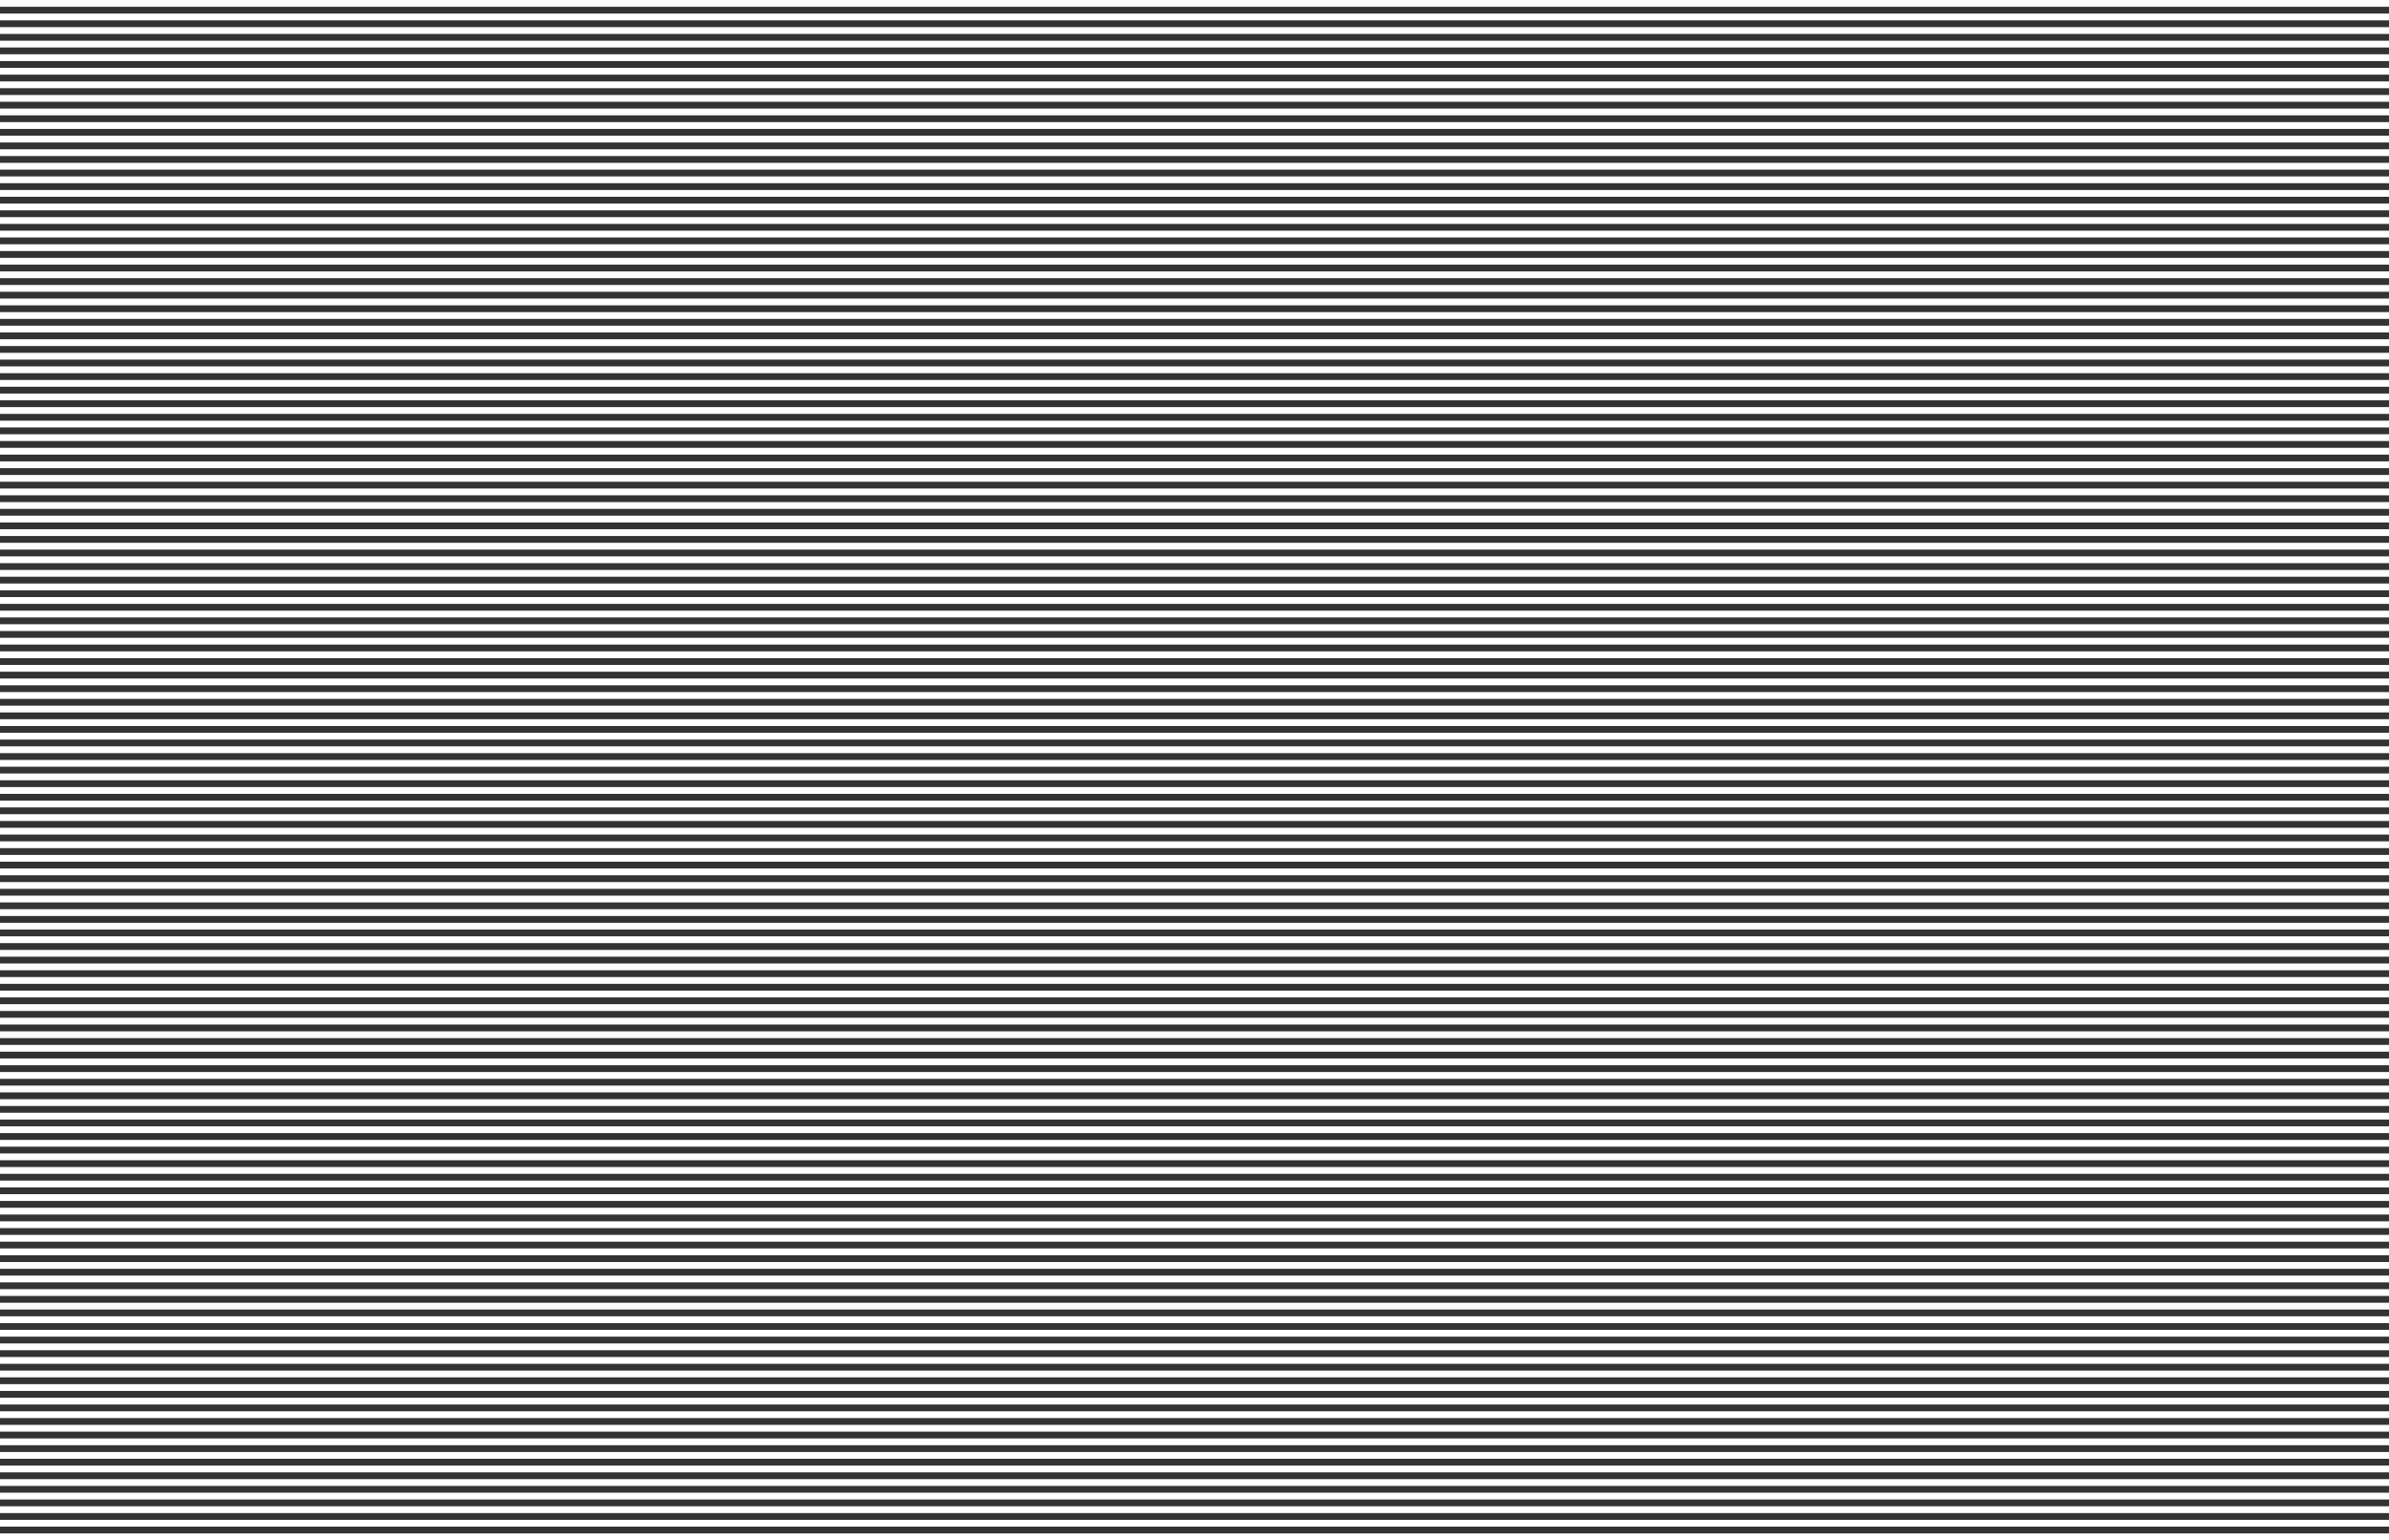 <svg width="704" height="454" viewBox="0 0 704 454" fill="none" xmlns="http://www.w3.org/2000/svg">
<rect x="0" y="0" width="704" height="454" fill="#333333" stroke="none"/>
<path d="M0 0H704V2H0V0Z" fill="white"/>
<path d="M0 4H704V6H0V4Z" fill="white"/>
<path d="M0 8H704V10H0V8Z" fill="white"/>
<path d="M0 12H704V14H0V12Z" fill="white"/>
<path d="M0 16H704V18H0V16Z" fill="white"/>
<path d="M0 20H704V22H0V20Z" fill="white"/>
<path d="M0 24H704V26H0V24Z" fill="white"/>
<path d="M0 28H704V30H0V28Z" fill="white"/>
<path d="M0 32H704V34H0V32Z" fill="white"/>
<path d="M0 36H704V38H0V36Z" fill="white"/>
<path d="M0 40H704V42H0V40Z" fill="white"/>
<path d="M0 44H704V46H0V44Z" fill="white"/>
<path d="M0 48H704V50H0V48Z" fill="white"/>
<path d="M0 52H704V54H0V52Z" fill="white"/>
<path d="M0 56H704V58H0V56Z" fill="white"/>
<path d="M0 60H704V62H0V60Z" fill="white"/>
<path d="M0 64H704V66H0V64Z" fill="white"/>
<path d="M0 68H704V70H0V68Z" fill="white"/>
<path d="M0 72H704V74H0V72Z" fill="white"/>
<path d="M0 76H704V78H0V76Z" fill="white"/>
<path d="M0 80H704V82H0V80Z" fill="white"/>
<path d="M0 84H704V86H0V84Z" fill="white"/>
<path d="M0 88H704V90H0V88Z" fill="white"/>
<path d="M0 92H704V94H0V92Z" fill="white"/>
<path d="M0 96H704V98H0V96Z" fill="white"/>
<path d="M0 100H704V102H0V100Z" fill="white"/>
<path d="M0 104H704V106H0V104Z" fill="white"/>
<path d="M0 108H704V110H0V108Z" fill="white"/>
<path d="M0 112H704V114H0V112Z" fill="white"/>
<path d="M0 116H704V118H0V116Z" fill="white"/>
<path d="M0 120H704V122H0V120Z" fill="white"/>
<path d="M0 124H704V126H0V124Z" fill="white"/>
<path d="M0 128H704V130H0V128Z" fill="white"/>
<path d="M0 132H704V134H0V132Z" fill="white"/>
<path d="M0 136H704V138H0V136Z" fill="white"/>
<path d="M0 140H704V142H0V140Z" fill="white"/>
<path d="M0 144H704V146H0V144Z" fill="white"/>
<path d="M0 148H704V150H0V148Z" fill="white"/>
<path d="M0 152H704V154H0V152Z" fill="white"/>
<path d="M0 156H704V158H0V156Z" fill="white"/>
<path d="M0 160H704V162H0V160Z" fill="white"/>
<path d="M0 164H704V166H0V164Z" fill="white"/>
<path d="M0 168H704V170H0V168Z" fill="white"/>
<path d="M0 172H704V174H0V172Z" fill="white"/>
<path d="M0 176H704V178H0V176Z" fill="white"/>
<path d="M0 180H704V182H0V180Z" fill="white"/>
<path d="M0 184H704V186H0V184Z" fill="white"/>
<path d="M0 188H704V190H0V188Z" fill="white"/>
<path d="M0 192H704V194H0V192Z" fill="white"/>
<path d="M0 196H704V198H0V196Z" fill="white"/>
<path d="M0 200H704V202H0V200Z" fill="white"/>
<path d="M0 204H704V206H0V204Z" fill="white"/>
<path d="M0 208H704V210H0V208Z" fill="white"/>
<path d="M0 212H704V214H0V212Z" fill="white"/>
<path d="M0 216H704V218H0V216Z" fill="white"/>
<path d="M0 220H704V222H0V220Z" fill="white"/>
<path d="M0 224H704V226H0V224Z" fill="white"/>
<path d="M0 228H704V230H0V228Z" fill="white"/>
<path d="M0 232H704V234H0V232Z" fill="white"/>
<path d="M0 236H704V238H0V236Z" fill="white"/>
<path d="M0 240H704V242H0V240Z" fill="white"/>
<path d="M0 244H704V246H0V244Z" fill="white"/>
<path d="M0 248H704V250H0V248Z" fill="white"/>
<path d="M0 252H704V254H0V252Z" fill="white"/>
<path d="M0 256H704V258H0V256Z" fill="white"/>
<path d="M0 260H704V262H0V260Z" fill="white"/>
<path d="M0 264H704V266H0V264Z" fill="white"/>
<path d="M0 268H704V270H0V268Z" fill="white"/>
<path d="M0 272H704V274H0V272Z" fill="white"/>
<path d="M0 276H704V278H0V276Z" fill="white"/>
<path d="M0 280H704V282H0V280Z" fill="white"/>
<path d="M0 284H704V286H0V284Z" fill="white"/>
<path d="M0 288H704V290H0V288Z" fill="white"/>
<path d="M0 292H704V294H0V292Z" fill="white"/>
<path d="M0 296H704V298H0V296Z" fill="white"/>
<path d="M0 300H704V302H0V300Z" fill="white"/>
<path d="M0 304H704V306H0V304Z" fill="white"/>
<path d="M0 308H704V310H0V308Z" fill="white"/>
<path d="M0 312H704V314H0V312Z" fill="white"/>
<path d="M0 316H704V318H0V316Z" fill="white"/>
<path d="M0 320H704V322H0V320Z" fill="white"/>
<path d="M0 324H704V326H0V324Z" fill="white"/>
<path d="M0 328H704V330H0V328Z" fill="white"/>
<path d="M0 332H704V334H0V332Z" fill="white"/>
<path d="M0 336H704V338H0V336Z" fill="white"/>
<path d="M0 340H704V342H0V340Z" fill="white"/>
<path d="M0 344H704V346H0V344Z" fill="white"/>
<path d="M0 348H704V350H0V348Z" fill="white"/>
<path d="M0 352H704V354H0V352Z" fill="white"/>
<path d="M0 356H704V358H0V356Z" fill="white"/>
<path d="M0 360H704V362H0V360Z" fill="white"/>
<path d="M0 364H704V366H0V364Z" fill="white"/>
<path d="M0 368H704V370H0V368Z" fill="white"/>
<path d="M0 372H704V374H0V372Z" fill="white"/>
<path d="M0 376H704V378H0V376Z" fill="white"/>
<path d="M0 380H704V382H0V380Z" fill="white"/>
<path d="M0 384H704V386H0V384Z" fill="white"/>
<path d="M0 388H704V390H0V388Z" fill="white"/>
<path d="M0 392H704V394H0V392Z" fill="white"/>
<path d="M0 396H704V398H0V396Z" fill="white"/>
<path d="M0 400H704V402H0V400Z" fill="white"/>
<path d="M0 404H704V406H0V404Z" fill="white"/>
<path d="M0 408H704V410H0V408Z" fill="white"/>
<path d="M0 412H704V414H0V412Z" fill="white"/>
<path d="M0 416H704V418H0V416Z" fill="white"/>
<path d="M0 420H704V422H0V420Z" fill="white"/>
<path d="M0 424H704V426H0V424Z" fill="white"/>
<path d="M0 428H704V430H0V428Z" fill="white"/>
<path d="M0 432H704V434H0V432Z" fill="white"/>
<path d="M0 436H704V438H0V436Z" fill="white"/>
<path d="M0 440H704V442H0V440Z" fill="white"/>
<path d="M0 444H704V446H0V444Z" fill="white"/>
<path d="M0 448H704V450H0V448Z" fill="white"/>
<path d="M0 452H704V454H0V452Z" fill="white"/>
</svg>
